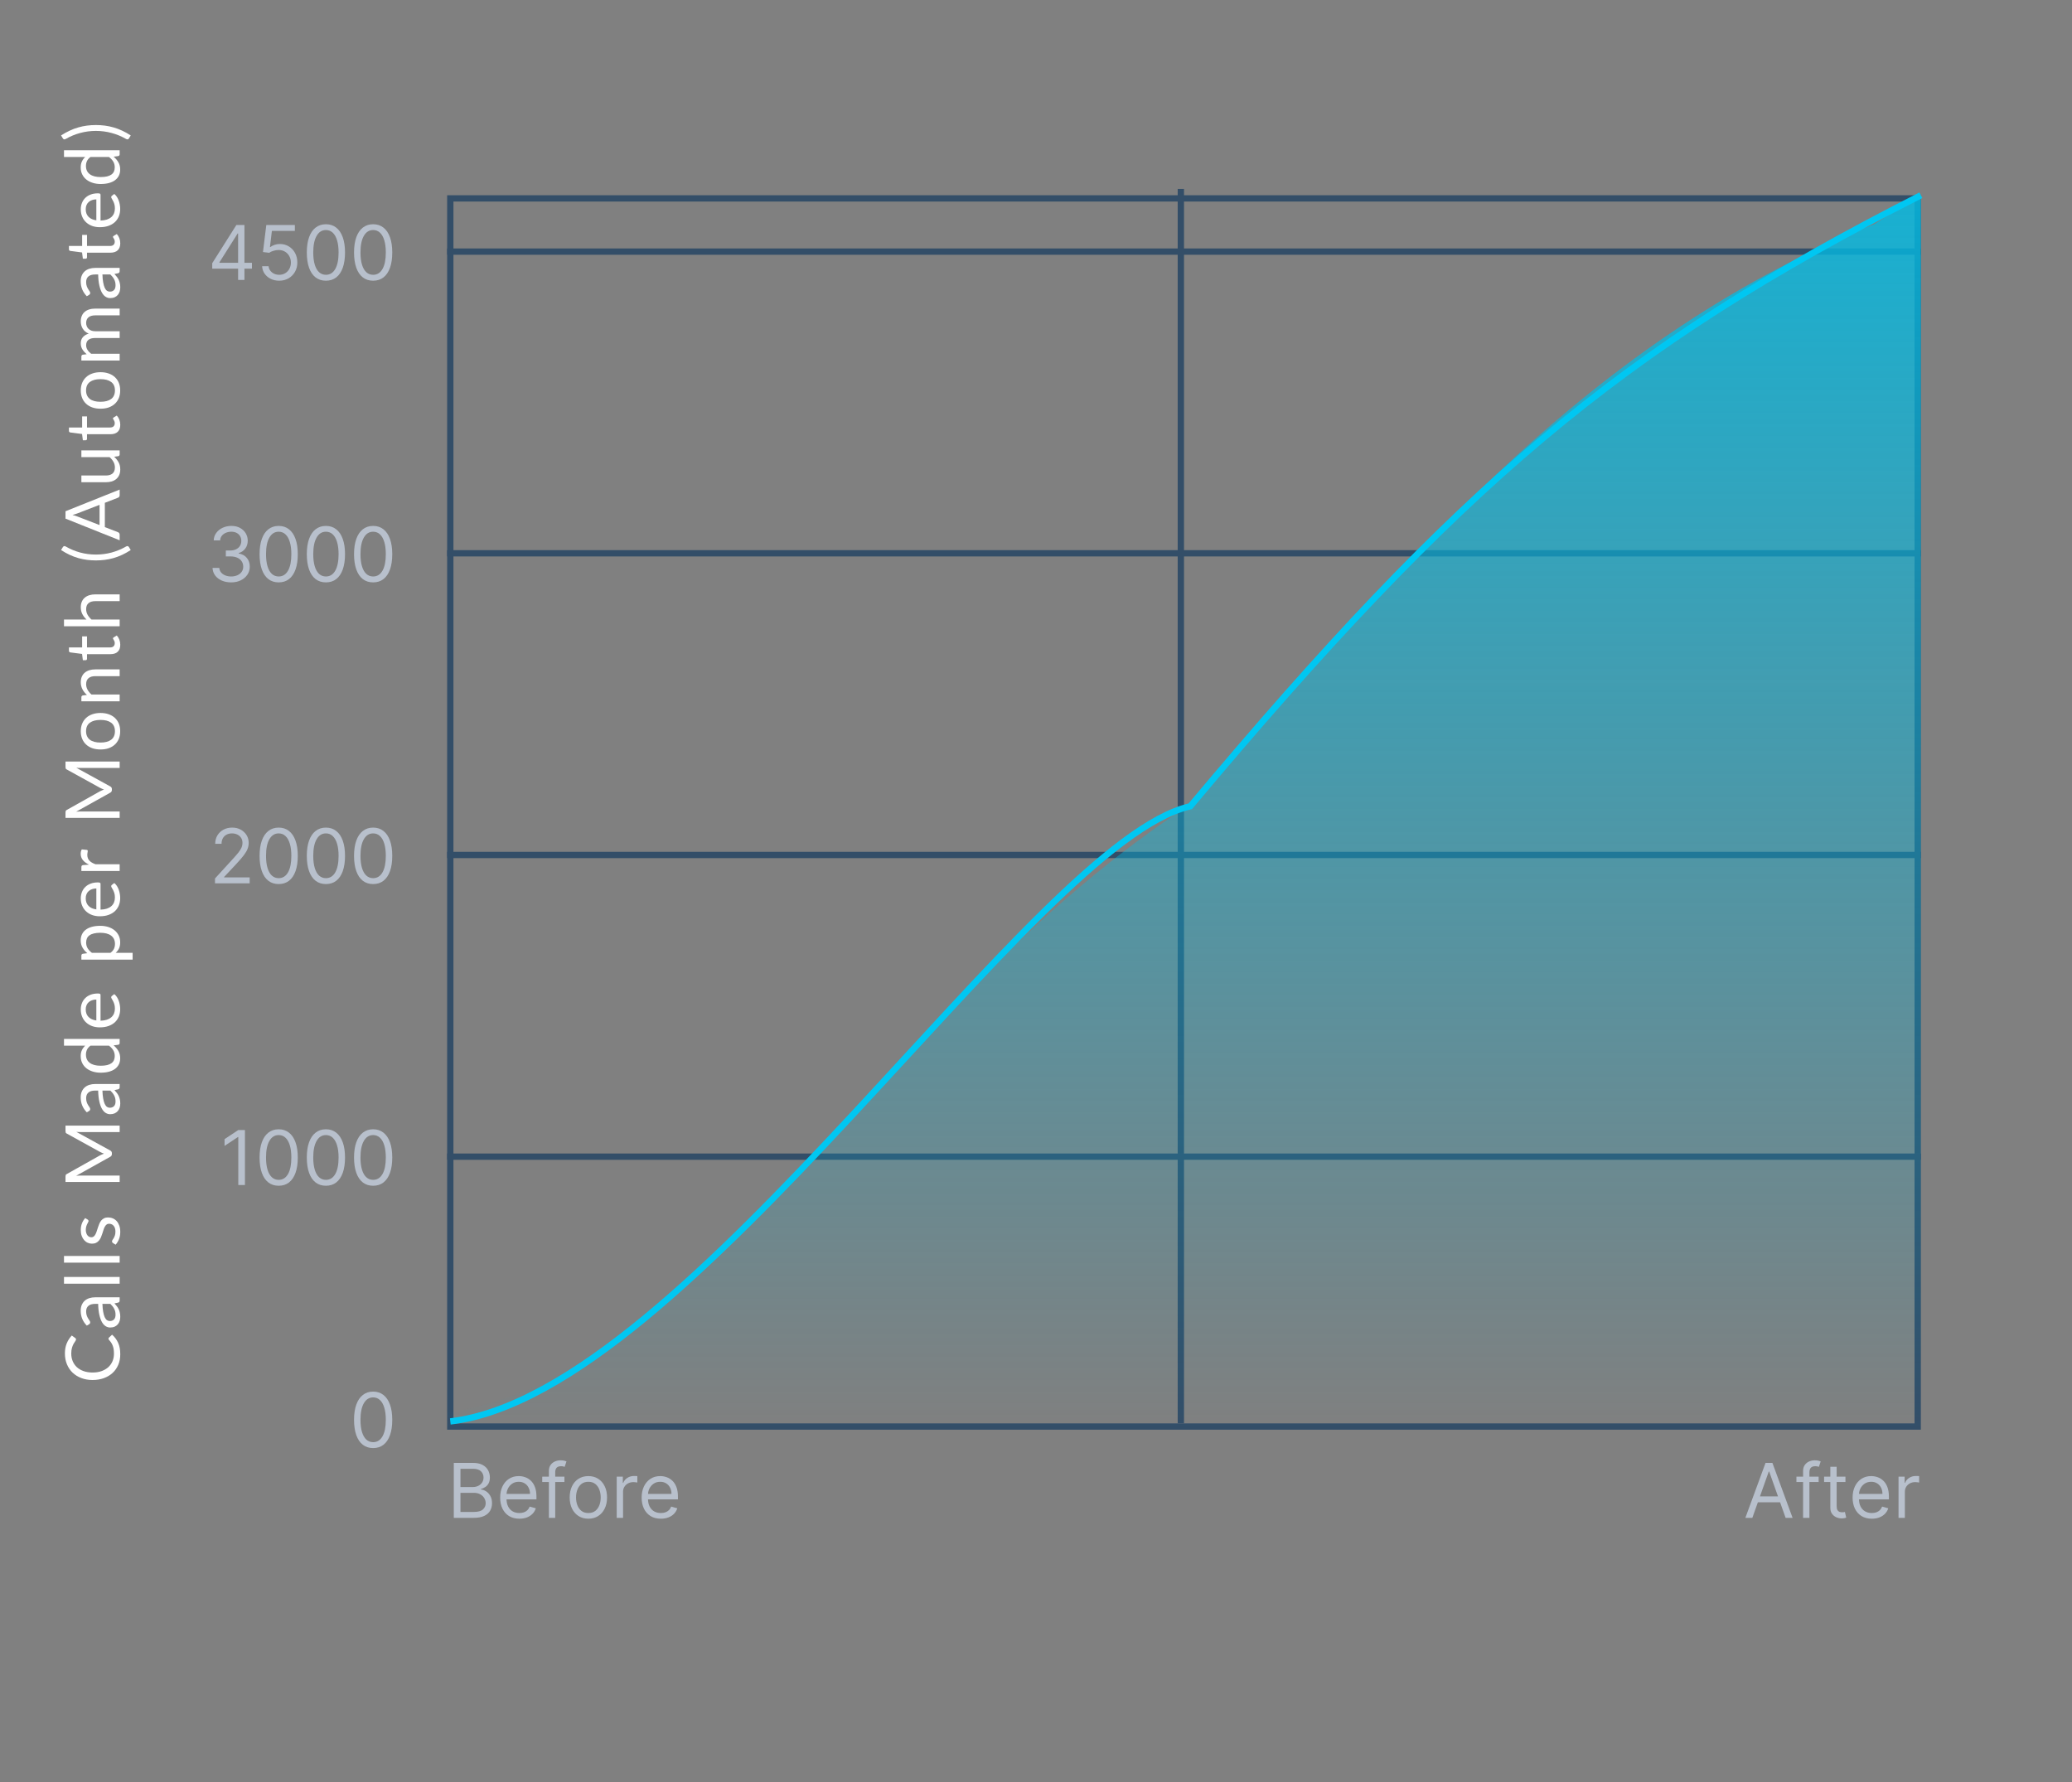 <svg width="329" height="283" viewBox="0 0 329 283" fill="none" xmlns="http://www.w3.org/2000/svg">
<rect x="0" y="0" width="329" height="283" fill="#808080" stroke="none"/>
<path d="M33.699 42.66V41.791L37.534 35.723H38.165V37.069H37.739L34.841 41.654V41.723H40.006V42.66H33.699ZM37.807 44.45V42.396V41.991V35.723H38.812V44.45H37.807ZM44.33 44.569C43.83 44.569 43.38 44.47 42.979 44.271C42.578 44.072 42.258 43.799 42.016 43.453C41.775 43.106 41.642 42.711 41.62 42.268H42.642C42.682 42.663 42.861 42.99 43.179 43.248C43.5 43.504 43.884 43.632 44.33 43.632C44.688 43.632 45.006 43.548 45.284 43.38C45.566 43.213 45.786 42.983 45.945 42.69C46.107 42.395 46.188 42.061 46.188 41.689C46.188 41.308 46.104 40.968 45.936 40.67C45.772 40.369 45.544 40.132 45.255 39.959C44.965 39.785 44.634 39.697 44.262 39.694C43.995 39.691 43.721 39.733 43.439 39.818C43.158 39.9 42.926 40.007 42.745 40.138L41.756 40.018L42.284 35.723H46.819V36.66H43.171L42.864 39.234H42.915C43.094 39.092 43.319 38.974 43.588 38.88C43.858 38.787 44.14 38.74 44.432 38.74C44.966 38.74 45.442 38.868 45.86 39.123C46.28 39.376 46.61 39.723 46.848 40.163C47.09 40.603 47.211 41.106 47.211 41.672C47.211 42.228 47.086 42.725 46.836 43.163C46.588 43.598 46.248 43.941 45.813 44.194C45.378 44.444 44.884 44.569 44.33 44.569ZM51.75 44.569C51.108 44.569 50.561 44.395 50.109 44.045C49.658 43.693 49.312 43.183 49.074 42.515C48.835 41.845 48.716 41.035 48.716 40.086C48.716 39.143 48.835 38.338 49.074 37.67C49.315 37 49.662 36.488 50.114 36.136C50.568 35.781 51.114 35.603 51.75 35.603C52.386 35.603 52.93 35.781 53.382 36.136C53.837 36.488 54.183 37 54.422 37.67C54.663 38.338 54.784 39.143 54.784 40.086C54.784 41.035 54.665 41.845 54.426 42.515C54.188 43.183 53.842 43.693 53.391 44.045C52.939 44.395 52.392 44.569 51.75 44.569ZM51.75 43.632C52.386 43.632 52.881 43.325 53.233 42.711C53.585 42.098 53.761 41.223 53.761 40.086C53.761 39.331 53.68 38.687 53.519 38.156C53.359 37.625 53.129 37.22 52.828 36.941C52.53 36.663 52.17 36.524 51.75 36.524C51.119 36.524 50.626 36.835 50.271 37.457C49.916 38.076 49.739 38.953 49.739 40.086C49.739 40.842 49.818 41.484 49.977 42.013C50.136 42.541 50.365 42.943 50.663 43.218C50.965 43.494 51.327 43.632 51.75 43.632ZM59.25 44.569C58.608 44.569 58.061 44.395 57.609 44.045C57.158 43.693 56.812 43.183 56.574 42.515C56.335 41.845 56.216 41.035 56.216 40.086C56.216 39.143 56.335 38.338 56.574 37.67C56.815 37 57.162 36.488 57.614 36.136C58.068 35.781 58.614 35.603 59.25 35.603C59.886 35.603 60.43 35.781 60.882 36.136C61.337 36.488 61.683 37 61.922 37.67C62.163 38.338 62.284 39.143 62.284 40.086C62.284 41.035 62.165 41.845 61.926 42.515C61.688 43.183 61.342 43.693 60.891 44.045C60.439 44.395 59.892 44.569 59.25 44.569ZM59.25 43.632C59.886 43.632 60.381 43.325 60.733 42.711C61.085 42.098 61.261 41.223 61.261 40.086C61.261 39.331 61.18 38.687 61.019 38.156C60.859 37.625 60.629 37.22 60.328 36.941C60.03 36.663 59.67 36.524 59.25 36.524C58.619 36.524 58.126 36.835 57.771 37.457C57.416 38.076 57.239 38.953 57.239 40.086C57.239 40.842 57.318 41.484 57.477 42.013C57.636 42.541 57.865 42.943 58.163 43.218C58.465 43.494 58.827 43.632 59.25 43.632Z" fill="#B8C0CC"/>
<path d="M71 39.95H305" stroke="#334E68"/>
<path d="M36.712 92.469C36.149 92.469 35.648 92.373 35.207 92.179C34.77 91.986 34.422 91.718 34.163 91.374C33.908 91.027 33.769 90.625 33.746 90.168H34.82C34.842 90.449 34.939 90.692 35.109 90.897C35.28 91.098 35.503 91.255 35.778 91.365C36.054 91.476 36.359 91.532 36.695 91.532C37.07 91.532 37.402 91.466 37.692 91.336C37.981 91.205 38.209 91.023 38.374 90.79C38.538 90.557 38.621 90.287 38.621 89.981C38.621 89.659 38.541 89.377 38.382 89.132C38.223 88.885 37.99 88.692 37.683 88.553C37.376 88.414 37.001 88.344 36.558 88.344H35.859V87.407H36.558C36.905 87.407 37.209 87.344 37.47 87.219C37.734 87.094 37.94 86.918 38.088 86.691C38.239 86.463 38.314 86.196 38.314 85.89C38.314 85.594 38.249 85.337 38.118 85.118C37.987 84.9 37.803 84.729 37.564 84.607C37.328 84.485 37.05 84.424 36.729 84.424C36.428 84.424 36.144 84.479 35.876 84.59C35.612 84.698 35.396 84.856 35.229 85.063C35.061 85.267 34.97 85.515 34.956 85.804H33.933C33.95 85.347 34.088 84.946 34.347 84.603C34.605 84.256 34.943 83.986 35.361 83.793C35.781 83.6 36.243 83.503 36.746 83.503C37.285 83.503 37.749 83.613 38.135 83.831C38.521 84.047 38.818 84.333 39.026 84.688C39.233 85.043 39.337 85.427 39.337 85.838C39.337 86.33 39.207 86.749 38.949 87.096C38.693 87.442 38.345 87.682 37.905 87.816V87.884C38.456 87.975 38.886 88.209 39.196 88.587C39.506 88.962 39.66 89.427 39.66 89.981C39.66 90.455 39.531 90.881 39.273 91.259C39.017 91.634 38.668 91.929 38.224 92.145C37.781 92.361 37.277 92.469 36.712 92.469ZM44.25 92.469C43.608 92.469 43.061 92.294 42.609 91.945C42.158 91.593 41.812 91.083 41.574 90.415C41.335 89.745 41.216 88.935 41.216 87.986C41.216 87.043 41.335 86.238 41.574 85.57C41.815 84.9 42.162 84.388 42.614 84.036C43.068 83.681 43.614 83.503 44.25 83.503C44.886 83.503 45.43 83.681 45.882 84.036C46.337 84.388 46.683 84.9 46.922 85.57C47.163 86.238 47.284 87.043 47.284 87.986C47.284 88.935 47.165 89.745 46.926 90.415C46.688 91.083 46.342 91.593 45.891 91.945C45.439 92.294 44.892 92.469 44.25 92.469ZM44.25 91.532C44.886 91.532 45.381 91.225 45.733 90.611C46.085 89.998 46.261 89.123 46.261 87.986C46.261 87.231 46.18 86.587 46.019 86.056C45.859 85.525 45.629 85.12 45.328 84.841C45.03 84.563 44.67 84.424 44.25 84.424C43.619 84.424 43.126 84.735 42.771 85.357C42.416 85.976 42.239 86.853 42.239 87.986C42.239 88.742 42.318 89.384 42.477 89.912C42.636 90.441 42.865 90.843 43.163 91.118C43.465 91.394 43.827 91.532 44.25 91.532ZM51.75 92.469C51.108 92.469 50.561 92.294 50.109 91.945C49.658 91.593 49.312 91.083 49.074 90.415C48.835 89.745 48.716 88.935 48.716 87.986C48.716 87.043 48.835 86.238 49.074 85.57C49.315 84.9 49.662 84.388 50.114 84.036C50.568 83.681 51.114 83.503 51.75 83.503C52.386 83.503 52.93 83.681 53.382 84.036C53.837 84.388 54.183 84.9 54.422 85.57C54.663 86.238 54.784 87.043 54.784 87.986C54.784 88.935 54.665 89.745 54.426 90.415C54.188 91.083 53.842 91.593 53.391 91.945C52.939 92.294 52.392 92.469 51.75 92.469ZM51.75 91.532C52.386 91.532 52.881 91.225 53.233 90.611C53.585 89.998 53.761 89.123 53.761 87.986C53.761 87.231 53.68 86.587 53.519 86.056C53.359 85.525 53.129 85.12 52.828 84.841C52.53 84.563 52.17 84.424 51.75 84.424C51.119 84.424 50.626 84.735 50.271 85.357C49.916 85.976 49.739 86.853 49.739 87.986C49.739 88.742 49.818 89.384 49.977 89.912C50.136 90.441 50.365 90.843 50.663 91.118C50.965 91.394 51.327 91.532 51.75 91.532ZM59.25 92.469C58.608 92.469 58.061 92.294 57.609 91.945C57.158 91.593 56.812 91.083 56.574 90.415C56.335 89.745 56.216 88.935 56.216 87.986C56.216 87.043 56.335 86.238 56.574 85.57C56.815 84.9 57.162 84.388 57.614 84.036C58.068 83.681 58.614 83.503 59.25 83.503C59.886 83.503 60.43 83.681 60.882 84.036C61.337 84.388 61.683 84.9 61.922 85.57C62.163 86.238 62.284 87.043 62.284 87.986C62.284 88.935 62.165 89.745 61.926 90.415C61.688 91.083 61.342 91.593 60.891 91.945C60.439 92.294 59.892 92.469 59.25 92.469ZM59.25 91.532C59.886 91.532 60.381 91.225 60.733 90.611C61.085 89.998 61.261 89.123 61.261 87.986C61.261 87.231 61.18 86.587 61.019 86.056C60.859 85.525 60.629 85.12 60.328 84.841C60.03 84.563 59.67 84.424 59.25 84.424C58.619 84.424 58.126 84.735 57.771 85.357C57.416 85.976 57.239 86.853 57.239 87.986C57.239 88.742 57.318 89.384 57.477 89.912C57.636 90.441 57.865 90.843 58.163 91.118C58.465 91.394 58.827 91.532 59.25 91.532Z" fill="#B8C0CC"/>
<path d="M71 87.85H305" stroke="#334E68"/>
<path d="M34.138 140.25V139.483L37.019 136.33C37.356 135.96 37.635 135.639 37.854 135.366C38.072 135.091 38.234 134.832 38.34 134.591C38.447 134.347 38.501 134.091 38.501 133.824C38.501 133.517 38.428 133.251 38.28 133.027C38.135 132.803 37.936 132.629 37.683 132.507C37.43 132.385 37.146 132.324 36.831 132.324C36.496 132.324 36.203 132.393 35.953 132.533C35.706 132.669 35.514 132.861 35.378 133.108C35.244 133.355 35.178 133.645 35.178 133.977H34.172C34.172 133.466 34.29 133.017 34.526 132.631C34.761 132.244 35.082 131.943 35.489 131.727C35.898 131.511 36.356 131.403 36.865 131.403C37.376 131.403 37.83 131.511 38.224 131.727C38.619 131.943 38.929 132.234 39.153 132.601C39.378 132.967 39.49 133.375 39.49 133.824C39.49 134.145 39.432 134.459 39.315 134.766C39.202 135.07 39.003 135.409 38.719 135.784C38.438 136.156 38.047 136.611 37.547 137.148L35.587 139.244V139.312H39.644V140.25H34.138ZM44.25 140.369C43.608 140.369 43.061 140.195 42.609 139.845C42.158 139.493 41.812 138.983 41.574 138.315C41.335 137.645 41.216 136.835 41.216 135.886C41.216 134.943 41.335 134.138 41.574 133.47C41.815 132.8 42.162 132.288 42.614 131.936C43.068 131.581 43.614 131.403 44.25 131.403C44.886 131.403 45.43 131.581 45.882 131.936C46.337 132.288 46.683 132.8 46.922 133.47C47.163 134.138 47.284 134.943 47.284 135.886C47.284 136.835 47.165 137.645 46.926 138.315C46.688 138.983 46.342 139.493 45.891 139.845C45.439 140.195 44.892 140.369 44.25 140.369ZM44.25 139.432C44.886 139.432 45.381 139.125 45.733 138.511C46.085 137.898 46.261 137.023 46.261 135.886C46.261 135.131 46.18 134.487 46.019 133.956C45.859 133.425 45.629 133.02 45.328 132.741C45.03 132.463 44.67 132.324 44.25 132.324C43.619 132.324 43.126 132.635 42.771 133.257C42.416 133.876 42.239 134.753 42.239 135.886C42.239 136.642 42.318 137.284 42.477 137.812C42.636 138.341 42.865 138.743 43.163 139.018C43.465 139.294 43.827 139.432 44.25 139.432ZM51.75 140.369C51.108 140.369 50.561 140.195 50.109 139.845C49.658 139.493 49.312 138.983 49.074 138.315C48.835 137.645 48.716 136.835 48.716 135.886C48.716 134.943 48.835 134.138 49.074 133.47C49.315 132.8 49.662 132.288 50.114 131.936C50.568 131.581 51.114 131.403 51.75 131.403C52.386 131.403 52.93 131.581 53.382 131.936C53.837 132.288 54.183 132.8 54.422 133.47C54.663 134.138 54.784 134.943 54.784 135.886C54.784 136.835 54.665 137.645 54.426 138.315C54.188 138.983 53.842 139.493 53.391 139.845C52.939 140.195 52.392 140.369 51.75 140.369ZM51.75 139.432C52.386 139.432 52.881 139.125 53.233 138.511C53.585 137.898 53.761 137.023 53.761 135.886C53.761 135.131 53.68 134.487 53.519 133.956C53.359 133.425 53.129 133.02 52.828 132.741C52.53 132.463 52.17 132.324 51.75 132.324C51.119 132.324 50.626 132.635 50.271 133.257C49.916 133.876 49.739 134.753 49.739 135.886C49.739 136.642 49.818 137.284 49.977 137.812C50.136 138.341 50.365 138.743 50.663 139.018C50.965 139.294 51.327 139.432 51.75 139.432ZM59.25 140.369C58.608 140.369 58.061 140.195 57.609 139.845C57.158 139.493 56.812 138.983 56.574 138.315C56.335 137.645 56.216 136.835 56.216 135.886C56.216 134.943 56.335 134.138 56.574 133.47C56.815 132.8 57.162 132.288 57.614 131.936C58.068 131.581 58.614 131.403 59.25 131.403C59.886 131.403 60.43 131.581 60.882 131.936C61.337 132.288 61.683 132.8 61.922 133.47C62.163 134.138 62.284 134.943 62.284 135.886C62.284 136.835 62.165 137.645 61.926 138.315C61.688 138.983 61.342 139.493 60.891 139.845C60.439 140.195 59.892 140.369 59.25 140.369ZM59.25 139.432C59.886 139.432 60.381 139.125 60.733 138.511C61.085 137.898 61.261 137.023 61.261 135.886C61.261 135.131 61.18 134.487 61.019 133.956C60.859 133.425 60.629 133.02 60.328 132.741C60.03 132.463 59.67 132.324 59.25 132.324C58.619 132.324 58.126 132.635 57.771 133.257C57.416 133.876 57.239 134.753 57.239 135.886C57.239 136.642 57.318 137.284 57.477 137.812C57.636 138.341 57.865 138.743 58.163 139.018C58.465 139.294 58.827 139.432 59.25 139.432Z" fill="#B8C0CC"/>
<path d="M71 135.75H305" stroke="#334E68"/>
<path d="M38.894 179.423V188.15H37.837V180.531H37.785L35.655 181.945V180.871L37.837 179.423H38.894ZM44.25 188.269C43.608 188.269 43.061 188.095 42.609 187.745C42.158 187.393 41.812 186.883 41.574 186.215C41.335 185.545 41.216 184.735 41.216 183.786C41.216 182.843 41.335 182.038 41.574 181.37C41.815 180.7 42.162 180.188 42.614 179.836C43.068 179.481 43.614 179.303 44.25 179.303C44.886 179.303 45.43 179.481 45.882 179.836C46.337 180.188 46.683 180.7 46.922 181.37C47.163 182.038 47.284 182.843 47.284 183.786C47.284 184.735 47.165 185.545 46.926 186.215C46.688 186.883 46.342 187.393 45.891 187.745C45.439 188.095 44.892 188.269 44.25 188.269ZM44.25 187.332C44.886 187.332 45.381 187.025 45.733 186.411C46.085 185.798 46.261 184.923 46.261 183.786C46.261 183.031 46.18 182.387 46.019 181.856C45.859 181.325 45.629 180.92 45.328 180.641C45.03 180.363 44.67 180.224 44.25 180.224C43.619 180.224 43.126 180.535 42.771 181.157C42.416 181.776 42.239 182.653 42.239 183.786C42.239 184.542 42.318 185.184 42.477 185.712C42.636 186.241 42.865 186.643 43.163 186.918C43.465 187.194 43.827 187.332 44.25 187.332ZM51.75 188.269C51.108 188.269 50.561 188.095 50.109 187.745C49.658 187.393 49.312 186.883 49.074 186.215C48.835 185.545 48.716 184.735 48.716 183.786C48.716 182.843 48.835 182.038 49.074 181.37C49.315 180.7 49.662 180.188 50.114 179.836C50.568 179.481 51.114 179.303 51.75 179.303C52.386 179.303 52.93 179.481 53.382 179.836C53.837 180.188 54.183 180.7 54.422 181.37C54.663 182.038 54.784 182.843 54.784 183.786C54.784 184.735 54.665 185.545 54.426 186.215C54.188 186.883 53.842 187.393 53.391 187.745C52.939 188.095 52.392 188.269 51.75 188.269ZM51.75 187.332C52.386 187.332 52.881 187.025 53.233 186.411C53.585 185.798 53.761 184.923 53.761 183.786C53.761 183.031 53.68 182.387 53.519 181.856C53.359 181.325 53.129 180.92 52.828 180.641C52.53 180.363 52.17 180.224 51.75 180.224C51.119 180.224 50.626 180.535 50.271 181.157C49.916 181.776 49.739 182.653 49.739 183.786C49.739 184.542 49.818 185.184 49.977 185.712C50.136 186.241 50.365 186.643 50.663 186.918C50.965 187.194 51.327 187.332 51.75 187.332ZM59.25 188.269C58.608 188.269 58.061 188.095 57.609 187.745C57.158 187.393 56.812 186.883 56.574 186.215C56.335 185.545 56.216 184.735 56.216 183.786C56.216 182.843 56.335 182.038 56.574 181.37C56.815 180.7 57.162 180.188 57.614 179.836C58.068 179.481 58.614 179.303 59.25 179.303C59.886 179.303 60.43 179.481 60.882 179.836C61.337 180.188 61.683 180.7 61.922 181.37C62.163 182.038 62.284 182.843 62.284 183.786C62.284 184.735 62.165 185.545 61.926 186.215C61.688 186.883 61.342 187.393 60.891 187.745C60.439 188.095 59.892 188.269 59.25 188.269ZM59.25 187.332C59.886 187.332 60.381 187.025 60.733 186.411C61.085 185.798 61.261 184.923 61.261 183.786C61.261 183.031 61.18 182.387 61.019 181.856C60.859 181.325 60.629 180.92 60.328 180.641C60.03 180.363 59.67 180.224 59.25 180.224C58.619 180.224 58.126 180.535 57.771 181.157C57.416 181.776 57.239 182.653 57.239 183.786C57.239 184.542 57.318 185.184 57.477 185.712C57.636 186.241 57.865 186.643 58.163 186.918C58.465 187.194 58.827 187.332 59.25 187.332Z" fill="#B8C0CC"/>
<path d="M71 183.65H305" stroke="#334E68"/>
<path d="M59.25 229.919C58.608 229.919 58.061 229.745 57.609 229.395C57.158 229.043 56.812 228.533 56.574 227.865C56.335 227.195 56.216 226.385 56.216 225.436C56.216 224.493 56.335 223.688 56.574 223.02C56.815 222.35 57.162 221.838 57.614 221.486C58.068 221.131 58.614 220.953 59.25 220.953C59.886 220.953 60.43 221.131 60.882 221.486C61.337 221.838 61.683 222.35 61.922 223.02C62.163 223.688 62.284 224.493 62.284 225.436C62.284 226.385 62.165 227.195 61.926 227.865C61.688 228.533 61.342 229.043 60.891 229.395C60.439 229.745 59.892 229.919 59.25 229.919ZM59.25 228.982C59.886 228.982 60.381 228.675 60.733 228.061C61.085 227.448 61.261 226.573 61.261 225.436C61.261 224.681 61.18 224.037 61.019 223.506C60.859 222.975 60.629 222.57 60.328 222.292C60.03 222.013 59.67 221.874 59.25 221.874C58.619 221.874 58.126 222.185 57.771 222.807C57.416 223.426 57.239 224.303 57.239 225.436C57.239 226.192 57.318 226.834 57.477 227.363C57.636 227.891 57.865 228.293 58.163 228.569C58.465 228.844 58.827 228.982 59.25 228.982Z" fill="#B8C0CC"/>
<rect x="71.5" y="31.5" width="233" height="195" stroke="#334E68"/>
<path d="M72.057 241V232.273H75.108C75.716 232.273 76.217 232.378 76.612 232.588C77.007 232.795 77.301 233.075 77.494 233.428C77.688 233.777 77.784 234.165 77.784 234.591C77.784 234.966 77.717 235.276 77.584 235.52C77.453 235.764 77.28 235.957 77.064 236.099C76.851 236.241 76.619 236.347 76.369 236.415V236.5C76.636 236.517 76.905 236.611 77.175 236.781C77.445 236.952 77.671 237.196 77.852 237.514C78.034 237.832 78.125 238.222 78.125 238.682C78.125 239.119 78.026 239.513 77.827 239.862C77.628 240.212 77.314 240.489 76.885 240.693C76.456 240.898 75.898 241 75.21 241H72.057ZM73.114 240.062H75.21C75.901 240.062 76.391 239.929 76.68 239.662C76.973 239.392 77.119 239.065 77.119 238.682C77.119 238.386 77.044 238.114 76.894 237.864C76.743 237.611 76.528 237.409 76.25 237.259C75.972 237.105 75.642 237.028 75.261 237.028H73.114V240.062ZM73.114 236.108H75.074C75.392 236.108 75.679 236.045 75.935 235.92C76.193 235.795 76.398 235.619 76.548 235.392C76.702 235.165 76.778 234.898 76.778 234.591C76.778 234.207 76.645 233.882 76.378 233.615C76.111 233.345 75.688 233.21 75.108 233.21H73.114V236.108ZM82.469 241.136C81.839 241.136 81.295 240.997 80.837 240.719C80.383 240.438 80.032 240.045 79.785 239.543C79.54 239.037 79.418 238.449 79.418 237.778C79.418 237.108 79.54 236.517 79.785 236.006C80.032 235.491 80.376 235.091 80.816 234.804C81.259 234.514 81.776 234.369 82.367 234.369C82.708 234.369 83.045 234.426 83.377 234.54C83.71 234.653 84.012 234.838 84.285 235.094C84.558 235.347 84.775 235.682 84.937 236.099C85.099 236.517 85.18 237.031 85.18 237.642V238.068H80.134V237.199H84.157C84.157 236.83 84.083 236.5 83.935 236.21C83.79 235.92 83.583 235.692 83.313 235.524C83.046 235.357 82.731 235.273 82.367 235.273C81.967 235.273 81.62 235.372 81.327 235.571C81.038 235.767 80.815 236.023 80.658 236.338C80.502 236.653 80.424 236.991 80.424 237.352V237.932C80.424 238.426 80.509 238.845 80.68 239.189C80.853 239.53 81.093 239.79 81.4 239.969C81.707 240.145 82.063 240.233 82.469 240.233C82.734 240.233 82.972 240.196 83.185 240.122C83.401 240.045 83.587 239.932 83.744 239.781C83.9 239.628 84.021 239.437 84.106 239.21L85.077 239.483C84.975 239.812 84.803 240.102 84.562 240.352C84.32 240.599 84.022 240.793 83.667 240.932C83.312 241.068 82.913 241.136 82.469 241.136ZM89.624 234.455V235.307H86.096V234.455H89.624ZM87.153 241V233.551C87.153 233.176 87.241 232.864 87.417 232.614C87.593 232.364 87.822 232.176 88.103 232.051C88.384 231.926 88.681 231.864 88.994 231.864C89.241 231.864 89.442 231.884 89.599 231.923C89.755 231.963 89.871 232 89.948 232.034L89.658 232.903C89.607 232.886 89.536 232.865 89.445 232.839C89.357 232.814 89.241 232.801 89.096 232.801C88.763 232.801 88.523 232.885 88.376 233.053C88.231 233.22 88.158 233.466 88.158 233.79V241H87.153ZM93.423 241.136C92.832 241.136 92.314 240.996 91.868 240.714C91.425 240.433 91.078 240.04 90.828 239.534C90.581 239.028 90.457 238.437 90.457 237.761C90.457 237.08 90.581 236.484 90.828 235.976C91.078 235.467 91.425 235.072 91.868 234.791C92.314 234.51 92.832 234.369 93.423 234.369C94.014 234.369 94.531 234.51 94.974 234.791C95.421 235.072 95.767 235.467 96.014 235.976C96.264 236.484 96.389 237.08 96.389 237.761C96.389 238.437 96.264 239.028 96.014 239.534C95.767 240.04 95.421 240.433 94.974 240.714C94.531 240.996 94.014 241.136 93.423 241.136ZM93.423 240.233C93.872 240.233 94.242 240.118 94.531 239.888C94.821 239.658 95.035 239.355 95.175 238.98C95.314 238.605 95.383 238.199 95.383 237.761C95.383 237.324 95.314 236.916 95.175 236.538C95.035 236.161 94.821 235.855 94.531 235.622C94.242 235.389 93.872 235.273 93.423 235.273C92.974 235.273 92.605 235.389 92.315 235.622C92.026 235.855 91.811 236.161 91.672 236.538C91.533 236.916 91.463 237.324 91.463 237.761C91.463 238.199 91.533 238.605 91.672 238.98C91.811 239.355 92.026 239.658 92.315 239.888C92.605 240.118 92.974 240.233 93.423 240.233ZM97.924 241V234.455H98.896V235.443H98.964C99.084 235.119 99.299 234.857 99.612 234.655C99.924 234.453 100.277 234.352 100.669 234.352C100.743 234.352 100.835 234.354 100.946 234.357C101.056 234.359 101.14 234.364 101.197 234.369V235.392C101.163 235.384 101.085 235.371 100.963 235.354C100.843 235.334 100.717 235.324 100.583 235.324C100.265 235.324 99.981 235.391 99.731 235.524C99.484 235.655 99.288 235.837 99.143 236.07C99.001 236.3 98.93 236.562 98.93 236.858V241H97.924ZM104.934 241.136C104.304 241.136 103.76 240.997 103.302 240.719C102.848 240.438 102.497 240.045 102.25 239.543C102.005 239.037 101.883 238.449 101.883 237.778C101.883 237.108 102.005 236.517 102.25 236.006C102.497 235.491 102.841 235.091 103.281 234.804C103.724 234.514 104.241 234.369 104.832 234.369C105.173 234.369 105.51 234.426 105.842 234.54C106.174 234.653 106.477 234.838 106.75 235.094C107.022 235.347 107.24 235.682 107.402 236.099C107.564 236.517 107.645 237.031 107.645 237.642V238.068H102.599V237.199H106.622C106.622 236.83 106.548 236.5 106.4 236.21C106.255 235.92 106.048 235.692 105.778 235.524C105.511 235.357 105.196 235.273 104.832 235.273C104.431 235.273 104.085 235.372 103.792 235.571C103.502 235.767 103.279 236.023 103.123 236.338C102.967 236.653 102.889 236.991 102.889 237.352V237.932C102.889 238.426 102.974 238.845 103.145 239.189C103.318 239.53 103.558 239.79 103.865 239.969C104.172 240.145 104.528 240.233 104.934 240.233C105.199 240.233 105.437 240.196 105.65 240.122C105.866 240.045 106.052 239.932 106.208 239.781C106.365 239.628 106.485 239.437 106.571 239.21L107.542 239.483C107.44 239.812 107.268 240.102 107.027 240.352C106.785 240.599 106.487 240.793 106.132 240.932C105.777 241.068 105.377 241.136 104.934 241.136Z" fill="#B8C0CC"/>
<line x1="187.5" y1="226" x2="187.5" y2="30" stroke="#334E68"/>
<path d="M278.243 241H277.135L280.339 232.273H281.43L284.635 241H283.527L280.919 233.653H280.851L278.243 241ZM278.652 237.591H283.118V238.528H278.652V237.591ZM288.773 234.455V235.307H285.244V234.455H288.773ZM286.301 241V233.551C286.301 233.176 286.389 232.864 286.565 232.614C286.741 232.364 286.97 232.176 287.251 232.051C287.533 231.926 287.83 231.864 288.142 231.864C288.389 231.864 288.591 231.884 288.747 231.923C288.903 231.963 289.02 232 289.097 232.034L288.807 232.903C288.756 232.886 288.685 232.865 288.594 232.839C288.506 232.814 288.389 232.801 288.244 232.801C287.912 232.801 287.672 232.885 287.524 233.053C287.379 233.22 287.307 233.466 287.307 233.79V241H286.301ZM293.029 234.455V235.307H289.637V234.455H293.029ZM290.625 232.886H291.631V239.125C291.631 239.409 291.672 239.622 291.755 239.764C291.84 239.903 291.948 239.997 292.078 240.045C292.212 240.091 292.353 240.114 292.5 240.114C292.611 240.114 292.702 240.108 292.773 240.097C292.844 240.082 292.901 240.071 292.944 240.062L293.148 240.966C293.08 240.991 292.985 241.017 292.863 241.043C292.74 241.071 292.586 241.085 292.398 241.085C292.114 241.085 291.836 241.024 291.563 240.902C291.293 240.78 291.069 240.594 290.89 240.344C290.713 240.094 290.625 239.778 290.625 239.398V232.886ZM297.216 241.136C296.585 241.136 296.041 240.997 295.583 240.719C295.129 240.438 294.778 240.045 294.531 239.543C294.287 239.037 294.164 238.449 294.164 237.778C294.164 237.108 294.287 236.517 294.531 236.006C294.778 235.491 295.122 235.091 295.562 234.804C296.005 234.514 296.522 234.369 297.113 234.369C297.454 234.369 297.791 234.426 298.123 234.54C298.456 234.653 298.758 234.838 299.031 235.094C299.304 235.347 299.521 235.682 299.683 236.099C299.845 236.517 299.926 237.031 299.926 237.642V238.068H294.88V237.199H298.903C298.903 236.83 298.829 236.5 298.681 236.21C298.537 235.92 298.329 235.692 298.059 235.524C297.792 235.357 297.477 235.273 297.113 235.273C296.713 235.273 296.366 235.372 296.074 235.571C295.784 235.767 295.561 236.023 295.404 236.338C295.248 236.653 295.17 236.991 295.17 237.352V237.932C295.17 238.426 295.255 238.845 295.426 239.189C295.599 239.53 295.839 239.79 296.146 239.969C296.453 240.145 296.809 240.233 297.216 240.233C297.48 240.233 297.718 240.196 297.931 240.122C298.147 240.045 298.333 239.932 298.49 239.781C298.646 239.628 298.767 239.437 298.852 239.21L299.824 239.483C299.721 239.812 299.549 240.102 299.308 240.352C299.066 240.599 298.768 240.793 298.413 240.932C298.058 241.068 297.659 241.136 297.216 241.136ZM301.456 241V234.455H302.427V235.443H302.495C302.615 235.119 302.831 234.857 303.143 234.655C303.456 234.453 303.808 234.352 304.2 234.352C304.274 234.352 304.366 234.354 304.477 234.357C304.588 234.359 304.672 234.364 304.728 234.369V235.392C304.694 235.384 304.616 235.371 304.494 235.354C304.375 235.334 304.248 235.324 304.115 235.324C303.797 235.324 303.512 235.391 303.262 235.524C303.015 235.655 302.819 235.837 302.674 236.07C302.532 236.3 302.461 236.562 302.461 236.858V241H301.456Z" fill="#B8C0CC"/>
<path d="M189.5 127.361C138 160.793 116.175 216.475 71 224.378V227H305V31L297.595 35.589C250.093 54.664 221 91.963 189.5 127.361Z" fill="url(#paint0_linear_872_24464)"/>
<path d="M71.5 225.689C109.345 221.242 164.141 133.655 189 128.017C231.499 77.31 257.072 55.337 305 31" stroke="#00C7F2"/>
<path d="M17.224 212.548C17.224 212.484 17.25 212.428 17.302 212.38L17.8 211.918C18.208 212.27 18.526 212.698 18.754 213.202C18.982 213.702 19.096 214.308 19.096 215.02C19.096 215.636 18.99 216.196 18.778 216.7C18.562 217.204 18.262 217.634 17.878 217.99C17.49 218.346 17.026 218.622 16.486 218.818C15.946 219.014 15.352 219.112 14.704 219.112C14.056 219.112 13.462 219.01 12.922 218.806C12.382 218.602 11.918 218.316 11.53 217.948C11.142 217.576 10.842 217.132 10.63 216.616C10.414 216.1 10.306 215.53 10.306 214.906C10.306 214.294 10.404 213.754 10.6 213.286C10.796 212.818 11.062 212.406 11.398 212.05L11.932 212.434C11.972 212.458 12.006 212.49 12.034 212.53C12.058 212.566 12.07 212.616 12.07 212.68C12.07 212.752 12.032 212.84 11.956 212.944C11.876 213.048 11.788 213.184 11.692 213.352C11.596 213.52 11.51 213.73 11.434 213.982C11.354 214.234 11.314 214.544 11.314 214.912C11.314 215.356 11.392 215.762 11.548 216.13C11.7 216.498 11.922 216.816 12.214 217.084C12.506 217.348 12.862 217.554 13.282 217.702C13.702 217.85 14.176 217.924 14.704 217.924C15.24 217.924 15.718 217.848 16.138 217.696C16.558 217.54 16.914 217.33 17.206 217.066C17.494 216.798 17.714 216.484 17.866 216.124C18.018 215.76 18.094 215.368 18.094 214.948C18.094 214.692 18.08 214.462 18.052 214.258C18.02 214.05 17.972 213.86 17.908 213.688C17.844 213.512 17.764 213.35 17.668 213.202C17.568 213.05 17.45 212.9 17.314 212.752C17.254 212.684 17.224 212.616 17.224 212.548ZM16.264 207.026C16.28 207.518 16.32 207.938 16.384 208.286C16.444 208.63 16.524 208.912 16.624 209.132C16.724 209.348 16.842 209.506 16.978 209.606C17.114 209.702 17.266 209.75 17.434 209.75C17.594 209.75 17.732 209.724 17.848 209.672C17.964 209.62 18.06 209.55 18.136 209.462C18.208 209.37 18.262 209.264 18.298 209.144C18.33 209.02 18.346 208.888 18.346 208.748C18.346 208.56 18.328 208.388 18.292 208.232C18.252 208.076 18.196 207.93 18.124 207.794C18.052 207.654 17.966 207.522 17.866 207.398C17.766 207.27 17.652 207.146 17.524 207.026L16.264 207.026ZM13.78 210.476C13.456 210.14 13.214 209.778 13.054 209.39C12.894 209.002 12.814 208.572 12.814 208.1C12.814 207.76 12.87 207.458 12.982 207.194C13.094 206.93 13.25 206.708 13.45 206.528C13.65 206.348 13.892 206.212 14.176 206.12C14.46 206.028 14.772 205.982 15.112 205.982L19 205.982L19 206.456C19 206.56 18.984 206.64 18.952 206.696C18.916 206.752 18.848 206.796 18.748 206.828L18.172 206.948C18.32 207.108 18.452 207.264 18.568 207.416C18.68 207.568 18.776 207.728 18.856 207.896C18.932 208.064 18.99 208.244 19.03 208.436C19.074 208.624 19.096 208.834 19.096 209.066C19.096 209.302 19.064 209.524 19 209.732C18.932 209.94 18.832 210.122 18.7 210.278C18.568 210.43 18.402 210.552 18.202 210.644C17.998 210.732 17.758 210.776 17.482 210.776C17.242 210.776 17.012 210.71 16.792 210.578C16.568 210.446 16.37 210.232 16.198 209.936C16.026 209.64 15.886 209.254 15.778 208.778C15.666 208.302 15.602 207.718 15.586 207.026L15.112 207.026C14.64 207.026 14.284 207.128 14.044 207.332C13.8 207.536 13.678 207.834 13.678 208.226C13.678 208.49 13.712 208.712 13.78 208.892C13.844 209.068 13.918 209.222 14.002 209.354C14.082 209.482 14.156 209.594 14.224 209.69C14.288 209.782 14.32 209.874 14.32 209.966C14.32 210.038 14.302 210.1 14.266 210.152C14.226 210.204 14.178 210.248 14.122 210.284L13.78 210.476ZM10.162 202.751L19 202.751L19 203.819L10.162 203.819L10.162 202.751ZM10.162 199.415L19 199.415L19 200.483L10.162 200.483L10.162 199.415ZM13.924 193.643C14.012 193.691 14.056 193.765 14.056 193.865C14.056 193.925 14.034 193.993 13.99 194.069C13.946 194.145 13.898 194.239 13.846 194.351C13.79 194.459 13.74 194.589 13.696 194.741C13.648 194.893 13.624 195.073 13.624 195.281C13.624 195.461 13.648 195.623 13.696 195.767C13.74 195.911 13.802 196.035 13.882 196.139C13.962 196.239 14.056 196.317 14.164 196.373C14.268 196.425 14.382 196.451 14.506 196.451C14.662 196.451 14.792 196.407 14.896 196.319C15 196.227 15.09 196.107 15.166 195.959C15.242 195.811 15.31 195.643 15.37 195.455C15.426 195.267 15.488 195.075 15.556 194.879C15.62 194.679 15.692 194.485 15.772 194.297C15.852 194.109 15.952 193.941 16.072 193.793C16.192 193.645 16.34 193.527 16.516 193.439C16.688 193.347 16.896 193.301 17.14 193.301C17.42 193.301 17.68 193.351 17.92 193.451C18.156 193.551 18.362 193.699 18.538 193.895C18.71 194.091 18.846 194.331 18.946 194.615C19.046 194.899 19.096 195.227 19.096 195.599C19.096 196.023 19.028 196.407 18.892 196.751C18.752 197.095 18.574 197.387 18.358 197.627L17.95 197.375C17.898 197.343 17.858 197.305 17.83 197.261C17.802 197.217 17.788 197.161 17.788 197.093C17.788 197.021 17.816 196.945 17.872 196.865C17.928 196.785 17.99 196.689 18.058 196.577C18.126 196.461 18.188 196.321 18.244 196.157C18.3 195.993 18.328 195.789 18.328 195.545C18.328 195.337 18.302 195.155 18.25 194.999C18.194 194.843 18.12 194.713 18.028 194.609C17.936 194.505 17.83 194.429 17.71 194.381C17.59 194.329 17.462 194.303 17.326 194.303C17.158 194.303 17.02 194.349 16.912 194.441C16.8 194.529 16.706 194.647 16.63 194.795C16.55 194.943 16.482 195.113 16.426 195.305C16.366 195.493 16.304 195.687 16.24 195.887C16.176 196.083 16.104 196.277 16.024 196.469C15.94 196.657 15.836 196.825 15.712 196.973C15.588 197.121 15.436 197.241 15.256 197.333C15.072 197.421 14.85 197.465 14.59 197.465C14.358 197.465 14.136 197.417 13.924 197.321C13.708 197.225 13.52 197.085 13.36 196.901C13.196 196.717 13.066 196.491 12.97 196.223C12.874 195.955 12.826 195.649 12.826 195.305C12.826 194.905 12.89 194.547 13.018 194.231C13.142 193.911 13.314 193.635 13.534 193.403L13.924 193.643ZM10.402 178.724L19 178.724L19 179.744L12.682 179.744C12.598 179.744 12.508 179.742 12.412 179.738C12.316 179.73 12.218 179.722 12.118 179.714L17.494 182.666C17.674 182.758 17.764 182.898 17.764 183.086L17.764 183.254C17.764 183.442 17.674 183.582 17.494 183.674L12.094 186.686C12.306 186.662 12.502 186.65 12.682 186.65L19 186.65L19 187.67L10.402 187.67L10.402 186.812C10.402 186.708 10.412 186.628 10.432 186.572C10.452 186.516 10.508 186.462 10.6 186.41L15.892 183.44C15.988 183.392 16.088 183.346 16.192 183.302C16.296 183.254 16.402 183.21 16.51 183.17C16.402 183.13 16.296 183.088 16.192 183.044C16.084 183 15.982 182.952 15.886 182.9L10.6 179.984C10.508 179.936 10.452 179.884 10.432 179.828C10.412 179.768 10.402 179.686 10.402 179.582L10.402 178.724ZM16.264 173.159C16.28 173.651 16.32 174.071 16.384 174.419C16.444 174.763 16.524 175.045 16.624 175.265C16.724 175.481 16.842 175.639 16.978 175.739C17.114 175.835 17.266 175.883 17.434 175.883C17.594 175.883 17.732 175.857 17.848 175.805C17.964 175.753 18.06 175.683 18.136 175.595C18.208 175.503 18.262 175.397 18.298 175.277C18.33 175.153 18.346 175.021 18.346 174.881C18.346 174.693 18.328 174.521 18.292 174.365C18.252 174.209 18.196 174.063 18.124 173.927C18.052 173.787 17.966 173.655 17.866 173.531C17.766 173.403 17.652 173.279 17.524 173.159L16.264 173.159ZM13.78 176.609C13.456 176.273 13.214 175.911 13.054 175.523C12.894 175.135 12.814 174.705 12.814 174.233C12.814 173.893 12.87 173.591 12.982 173.327C13.094 173.063 13.25 172.841 13.45 172.661C13.65 172.481 13.892 172.345 14.176 172.253C14.46 172.161 14.772 172.115 15.112 172.115L19 172.115L19 172.589C19 172.693 18.984 172.773 18.952 172.829C18.916 172.885 18.848 172.929 18.748 172.961L18.172 173.081C18.32 173.241 18.452 173.397 18.568 173.549C18.68 173.701 18.776 173.861 18.856 174.029C18.932 174.197 18.99 174.377 19.03 174.569C19.074 174.757 19.096 174.967 19.096 175.199C19.096 175.435 19.064 175.657 19 175.865C18.932 176.073 18.832 176.255 18.7 176.411C18.568 176.563 18.402 176.685 18.202 176.777C17.998 176.865 17.758 176.909 17.482 176.909C17.242 176.909 17.012 176.843 16.792 176.711C16.568 176.579 16.37 176.365 16.198 176.069C16.026 175.773 15.886 175.387 15.778 174.911C15.666 174.435 15.602 173.851 15.586 173.159L15.112 173.159C14.64 173.159 14.284 173.261 14.044 173.465C13.8 173.669 13.678 173.967 13.678 174.359C13.678 174.623 13.712 174.845 13.78 175.025C13.844 175.201 13.918 175.355 14.002 175.487C14.082 175.615 14.156 175.727 14.224 175.823C14.288 175.915 14.32 176.007 14.32 176.099C14.32 176.171 14.302 176.233 14.266 176.285C14.226 176.337 14.178 176.381 14.122 176.417L13.78 176.609ZM14.368 166.028C14.1 166.228 13.914 166.444 13.81 166.676C13.702 166.908 13.648 167.168 13.648 167.456C13.648 168.02 13.85 168.454 14.254 168.758C14.658 169.062 15.234 169.214 15.982 169.214C16.378 169.214 16.718 169.18 17.002 169.112C17.282 169.044 17.514 168.944 17.698 168.812C17.878 168.68 18.01 168.518 18.094 168.326C18.178 168.134 18.22 167.916 18.22 167.672C18.22 167.32 18.14 167.014 17.98 166.754C17.82 166.49 17.594 166.248 17.302 166.028L14.368 166.028ZM10.162 164.96L19 164.96L19 165.596C19 165.748 18.926 165.844 18.778 165.884L18.04 165.98C18.352 166.24 18.604 166.536 18.796 166.868C18.988 167.2 19.084 167.584 19.084 168.02C19.084 168.368 19.018 168.684 18.886 168.968C18.75 169.252 18.552 169.494 18.292 169.694C18.032 169.894 17.708 170.048 17.32 170.156C16.932 170.264 16.486 170.318 15.982 170.318C15.534 170.318 15.118 170.258 14.734 170.138C14.346 170.018 14.01 169.846 13.726 169.622C13.442 169.398 13.22 169.124 13.06 168.8C12.896 168.472 12.814 168.104 12.814 167.696C12.814 167.324 12.878 167.006 13.006 166.742C13.13 166.474 13.304 166.236 13.528 166.028L10.162 166.028L10.162 164.96ZM15.298 158.705C15.05 158.705 14.824 158.741 14.62 158.813C14.412 158.881 14.234 158.983 14.086 159.119C13.934 159.251 13.818 159.413 13.738 159.605C13.654 159.797 13.612 160.015 13.612 160.259C13.612 160.771 13.762 161.177 14.062 161.477C14.358 161.773 14.77 161.957 15.298 162.029L15.298 158.705ZM18.148 157.841C18.308 157.973 18.448 158.131 18.568 158.315C18.684 158.499 18.78 158.697 18.856 158.909C18.932 159.117 18.988 159.333 19.024 159.557C19.064 159.781 19.084 160.003 19.084 160.223C19.084 160.643 19.014 161.031 18.874 161.387C18.73 161.739 18.522 162.045 18.25 162.305C17.974 162.561 17.634 162.761 17.23 162.905C16.826 163.049 16.362 163.121 15.838 163.121C15.414 163.121 15.018 163.057 14.65 162.929C14.282 162.797 13.964 162.609 13.696 162.365C13.424 162.121 13.212 161.823 13.06 161.471C12.904 161.119 12.826 160.723 12.826 160.283C12.826 159.919 12.888 159.583 13.012 159.275C13.132 158.963 13.308 158.695 13.54 158.471C13.768 158.243 14.052 158.065 14.392 157.937C14.728 157.809 15.112 157.745 15.544 157.745C15.712 157.745 15.824 157.763 15.88 157.799C15.936 157.835 15.964 157.903 15.964 158.003L15.964 162.065C16.348 162.053 16.682 162.001 16.966 161.909C17.25 161.813 17.488 161.681 17.68 161.513C17.868 161.345 18.01 161.145 18.106 160.913C18.198 160.681 18.244 160.421 18.244 160.133C18.244 159.865 18.214 159.635 18.154 159.443C18.09 159.247 18.022 159.079 17.95 158.939C17.878 158.799 17.812 158.683 17.752 158.591C17.688 158.495 17.656 158.413 17.656 158.345C17.656 158.257 17.69 158.189 17.758 158.141L18.148 157.841ZM17.536 151.289C17.8 151.093 17.986 150.879 18.094 150.647C18.202 150.415 18.256 150.155 18.256 149.867C18.256 149.299 18.054 148.863 17.65 148.559C17.246 148.255 16.67 148.103 15.922 148.103C15.526 148.103 15.186 148.139 14.902 148.211C14.618 148.279 14.386 148.379 14.206 148.511C14.022 148.643 13.888 148.805 13.804 148.997C13.72 149.189 13.678 149.407 13.678 149.651C13.678 149.999 13.758 150.305 13.918 150.569C14.078 150.829 14.304 151.069 14.596 151.289L17.536 151.289ZM13.864 151.343C13.548 151.087 13.294 150.791 13.102 150.455C12.91 150.119 12.814 149.735 12.814 149.303C12.814 148.951 12.882 148.633 13.018 148.349C13.15 148.065 13.348 147.823 13.612 147.623C13.872 147.423 14.196 147.269 14.584 147.161C14.972 147.053 15.418 146.999 15.922 146.999C16.37 146.999 16.788 147.059 17.176 147.179C17.56 147.299 17.894 147.473 18.178 147.701C18.458 147.925 18.68 148.201 18.844 148.529C19.004 148.853 19.084 149.219 19.084 149.627C19.084 149.999 19.022 150.319 18.898 150.587C18.77 150.851 18.594 151.085 18.37 151.289L21.058 151.289L21.058 152.363L12.922 152.363L12.922 151.721C12.922 151.569 12.996 151.475 13.144 151.439L13.864 151.343ZM15.298 141.068C15.05 141.068 14.824 141.104 14.62 141.176C14.412 141.244 14.234 141.346 14.086 141.482C13.934 141.614 13.818 141.776 13.738 141.968C13.654 142.16 13.612 142.378 13.612 142.622C13.612 143.134 13.762 143.54 14.062 143.84C14.358 144.136 14.77 144.32 15.298 144.392L15.298 141.068ZM18.148 140.204C18.308 140.336 18.448 140.494 18.568 140.678C18.684 140.862 18.78 141.06 18.856 141.272C18.932 141.48 18.988 141.696 19.024 141.92C19.064 142.144 19.084 142.366 19.084 142.586C19.084 143.006 19.014 143.394 18.874 143.75C18.73 144.102 18.522 144.408 18.25 144.668C17.974 144.924 17.634 145.124 17.23 145.268C16.826 145.412 16.362 145.484 15.838 145.484C15.414 145.484 15.018 145.42 14.65 145.292C14.282 145.16 13.964 144.972 13.696 144.728C13.424 144.484 13.212 144.186 13.06 143.834C12.904 143.482 12.826 143.086 12.826 142.646C12.826 142.282 12.888 141.946 13.012 141.638C13.132 141.326 13.308 141.058 13.54 140.834C13.768 140.606 14.052 140.428 14.392 140.3C14.728 140.172 15.112 140.108 15.544 140.108C15.712 140.108 15.824 140.126 15.88 140.162C15.936 140.198 15.964 140.266 15.964 140.366L15.964 144.428C16.348 144.416 16.682 144.364 16.966 144.272C17.25 144.176 17.488 144.044 17.68 143.876C17.868 143.708 18.01 143.508 18.106 143.276C18.198 143.044 18.244 142.784 18.244 142.496C18.244 142.228 18.214 141.998 18.154 141.806C18.09 141.61 18.022 141.442 17.95 141.302C17.878 141.162 17.812 141.046 17.752 140.954C17.688 140.858 17.656 140.776 17.656 140.708C17.656 140.62 17.69 140.552 17.758 140.504L18.148 140.204ZM14.14 137.283C13.724 137.091 13.4 136.855 13.168 136.575C12.932 136.295 12.814 135.953 12.814 135.549C12.814 135.421 12.828 135.299 12.856 135.183C12.884 135.063 12.928 134.957 12.988 134.865L13.786 134.943C13.886 134.967 13.936 135.027 13.936 135.123C13.936 135.179 13.924 135.261 13.9 135.369C13.876 135.477 13.864 135.599 13.864 135.735C13.864 135.927 13.892 136.099 13.948 136.251C14.004 136.399 14.088 136.533 14.2 136.653C14.308 136.769 14.444 136.875 14.608 136.971C14.768 137.063 14.952 137.147 15.16 137.223L19 137.223L19 138.297L12.922 138.297L12.922 137.685C12.922 137.569 12.944 137.489 12.988 137.445C13.032 137.401 13.108 137.371 13.216 137.355L14.14 137.283ZM10.402 120.915L19 120.915L19 121.935L12.682 121.935C12.598 121.935 12.508 121.933 12.412 121.929C12.316 121.921 12.218 121.913 12.118 121.905L17.494 124.857C17.674 124.949 17.764 125.089 17.764 125.277L17.764 125.445C17.764 125.633 17.674 125.773 17.494 125.865L12.094 128.877C12.306 128.853 12.502 128.841 12.682 128.841L19 128.841L19 129.861L10.402 129.861L10.402 129.003C10.402 128.899 10.412 128.819 10.432 128.763C10.452 128.707 10.508 128.653 10.6 128.601L15.892 125.631C15.988 125.583 16.088 125.537 16.192 125.493C16.296 125.445 16.402 125.401 16.51 125.361C16.402 125.321 16.296 125.279 16.192 125.235C16.084 125.191 15.982 125.143 15.886 125.091L10.6 122.175C10.508 122.127 10.452 122.075 10.432 122.019C10.412 121.959 10.402 121.877 10.402 121.773L10.402 120.915ZM12.826 116.094C12.826 115.65 12.9 115.25 13.048 114.894C13.196 114.538 13.406 114.234 13.678 113.982C13.95 113.73 14.28 113.538 14.668 113.406C15.052 113.27 15.482 113.202 15.958 113.202C16.438 113.202 16.87 113.27 17.254 113.406C17.638 113.538 17.966 113.73 18.238 113.982C18.51 114.234 18.72 114.538 18.868 114.894C19.012 115.25 19.084 115.65 19.084 116.094C19.084 116.542 19.012 116.946 18.868 117.306C18.72 117.662 18.51 117.966 18.238 118.218C17.966 118.47 17.638 118.664 17.254 118.8C16.87 118.932 16.438 118.998 15.958 118.998C15.482 118.998 15.052 118.932 14.668 118.8C14.28 118.664 13.95 118.47 13.678 118.218C13.406 117.966 13.196 117.662 13.048 117.306C12.9 116.946 12.826 116.542 12.826 116.094ZM18.25 116.094C18.25 115.494 18.05 115.046 17.65 114.75C17.246 114.454 16.684 114.306 15.964 114.306C15.24 114.306 14.676 114.454 14.272 114.75C13.868 115.046 13.666 115.494 13.666 116.094C13.666 116.398 13.718 116.664 13.822 116.892C13.926 117.116 14.076 117.304 14.272 117.456C14.468 117.604 14.71 117.716 14.998 117.792C15.282 117.864 15.604 117.9 15.964 117.9C16.684 117.9 17.246 117.752 17.65 117.456C18.05 117.156 18.25 116.702 18.25 116.094ZM13.804 110.339C13.656 110.207 13.522 110.067 13.402 109.919C13.282 109.771 13.18 109.615 13.096 109.451C13.008 109.283 12.942 109.107 12.898 108.923C12.85 108.735 12.826 108.533 12.826 108.317C12.826 107.985 12.882 107.693 12.994 107.441C13.102 107.185 13.258 106.973 13.462 106.805C13.662 106.633 13.904 106.503 14.188 106.415C14.472 106.327 14.786 106.283 15.13 106.283L19 106.283L19 107.357L15.13 107.357C14.67 107.357 14.314 107.463 14.062 107.675C13.806 107.883 13.678 108.201 13.678 108.629C13.678 108.945 13.754 109.241 13.906 109.517C14.058 109.789 14.264 110.041 14.524 110.273L19 110.273L19 111.347L12.922 111.347L12.922 110.705C12.922 110.553 12.996 110.459 13.144 110.423L13.804 110.339ZM19.096 102.372C19.096 102.852 18.962 103.222 18.694 103.482C18.426 103.738 18.04 103.866 17.536 103.866L13.816 103.866L13.816 104.598C13.816 104.662 13.798 104.716 13.762 104.76C13.722 104.804 13.662 104.826 13.582 104.826L13.156 104.826L13.03 103.83L11.152 103.584C11.092 103.572 11.044 103.546 11.008 103.506C10.968 103.462 10.948 103.406 10.948 103.338L10.948 102.798L13.042 102.798L13.042 101.04L13.816 101.04L13.816 102.798L17.464 102.798C17.72 102.798 17.91 102.736 18.034 102.612C18.158 102.488 18.22 102.328 18.22 102.132C18.22 102.02 18.206 101.924 18.178 101.844C18.146 101.76 18.112 101.688 18.076 101.628C18.04 101.568 18.008 101.518 17.98 101.478C17.948 101.434 17.932 101.396 17.932 101.364C17.932 101.308 17.966 101.258 18.034 101.214L18.544 100.902C18.716 101.086 18.852 101.308 18.952 101.568C19.048 101.828 19.096 102.096 19.096 102.372ZM13.732 98.363C13.456 98.103 13.236 97.815 13.072 97.499C12.908 97.183 12.826 96.819 12.826 96.407C12.826 96.075 12.882 95.783 12.994 95.531C13.102 95.275 13.258 95.063 13.462 94.895C13.662 94.723 13.904 94.593 14.188 94.505C14.472 94.417 14.786 94.373 15.13 94.373L19 94.373L19 95.447L15.13 95.447C14.67 95.447 14.314 95.553 14.062 95.765C13.806 95.973 13.678 96.291 13.678 96.719C13.678 97.035 13.754 97.331 13.906 97.607C14.058 97.879 14.264 98.131 14.524 98.363L19 98.363L19 99.437L10.162 99.437L10.162 98.363L13.732 98.363ZM15.226 88.052C16.082 88.052 16.914 87.944 17.722 87.728C18.53 87.507 19.298 87.188 20.026 86.767C20.15 86.704 20.244 86.688 20.308 86.719C20.376 86.751 20.43 86.797 20.47 86.858L20.758 87.332C20.298 87.632 19.842 87.888 19.39 88.1C18.938 88.308 18.484 88.478 18.028 88.609C17.572 88.737 17.114 88.832 16.654 88.891C16.19 88.951 15.714 88.981 15.226 88.981C14.742 88.981 14.268 88.951 13.804 88.891C13.34 88.832 12.882 88.737 12.43 88.609C11.974 88.478 11.52 88.308 11.068 88.1C10.616 87.888 10.158 87.632 9.694 87.332L9.988 86.858C10.028 86.797 10.082 86.751 10.15 86.719C10.214 86.688 10.306 86.704 10.426 86.767C11.154 87.188 11.922 87.507 12.73 87.728C13.538 87.944 14.37 88.052 15.226 88.052ZM15.808 80.158L12.31 81.508C12.206 81.548 12.086 81.59 11.95 81.634C11.81 81.678 11.662 81.72 11.506 81.76C11.83 81.844 12.1 81.93 12.316 82.018L15.808 83.368L15.808 80.158ZM19 77.734L19 78.634C19 78.738 18.974 78.822 18.922 78.886C18.87 78.95 18.804 78.998 18.724 79.03L16.648 79.834L16.648 83.692L18.724 84.496C18.796 84.52 18.86 84.566 18.916 84.634C18.972 84.702 19 84.786 19 84.886L19 85.786L10.402 82.348L10.402 81.172L19 77.734ZM12.922 71.51L19 71.51L19 72.145C19 72.297 18.926 72.394 18.778 72.433L18.124 72.517C18.416 72.781 18.652 73.078 18.832 73.406C19.008 73.734 19.096 74.109 19.096 74.534C19.096 74.865 19.042 75.159 18.934 75.415C18.822 75.668 18.666 75.879 18.466 76.052C18.266 76.224 18.024 76.353 17.74 76.442C17.456 76.525 17.142 76.567 16.798 76.567L12.922 76.567L12.922 75.499L16.798 75.499C17.258 75.499 17.614 75.395 17.866 75.188C18.118 74.975 18.244 74.653 18.244 74.222C18.244 73.906 18.17 73.612 18.022 73.34C17.87 73.064 17.662 72.809 17.398 72.578L12.922 72.578L12.922 71.51ZM19.096 67.45C19.096 67.93 18.962 68.3 18.694 68.56C18.426 68.816 18.04 68.944 17.536 68.944L13.816 68.944L13.816 69.676C13.816 69.74 13.798 69.794 13.762 69.838C13.722 69.882 13.662 69.904 13.582 69.904L13.156 69.904L13.03 68.908L11.152 68.662C11.092 68.65 11.044 68.624 11.008 68.584C10.968 68.54 10.948 68.484 10.948 68.416L10.948 67.876L13.042 67.876L13.042 66.118L13.816 66.118L13.816 67.876L17.464 67.876C17.72 67.876 17.91 67.814 18.034 67.69C18.158 67.566 18.22 67.406 18.22 67.21C18.22 67.098 18.206 67.002 18.178 66.922C18.146 66.838 18.112 66.766 18.076 66.706C18.04 66.646 18.008 66.596 17.98 66.556C17.948 66.512 17.932 66.474 17.932 66.442C17.932 66.386 17.966 66.336 18.034 66.292L18.544 65.98C18.716 66.164 18.852 66.386 18.952 66.646C19.048 66.906 19.096 67.174 19.096 67.45ZM12.826 61.989C12.826 61.544 12.9 61.145 13.048 60.788C13.196 60.432 13.406 60.129 13.678 59.877C13.95 59.624 14.28 59.432 14.668 59.3C15.052 59.164 15.482 59.096 15.958 59.096C16.438 59.096 16.87 59.164 17.254 59.3C17.638 59.432 17.966 59.624 18.238 59.877C18.51 60.129 18.72 60.432 18.868 60.788C19.012 61.145 19.084 61.544 19.084 61.989C19.084 62.437 19.012 62.84 18.868 63.2C18.72 63.556 18.51 63.861 18.238 64.112C17.966 64.365 17.638 64.558 17.254 64.695C16.87 64.826 16.438 64.892 15.958 64.892C15.482 64.892 15.052 64.826 14.668 64.695C14.28 64.558 13.95 64.365 13.678 64.112C13.406 63.861 13.196 63.556 13.048 63.2C12.9 62.84 12.826 62.437 12.826 61.989ZM18.25 61.989C18.25 61.389 18.05 60.941 17.65 60.645C17.246 60.349 16.684 60.2 15.964 60.2C15.24 60.2 14.676 60.349 14.272 60.645C13.868 60.941 13.666 61.389 13.666 61.989C13.666 62.292 13.718 62.559 13.822 62.786C13.926 63.011 14.076 63.199 14.272 63.35C14.468 63.498 14.71 63.611 14.998 63.687C15.282 63.758 15.604 63.794 15.964 63.794C16.684 63.794 17.246 63.647 17.65 63.35C18.05 63.05 18.25 62.596 18.25 61.989ZM19 57.242L12.922 57.242L12.922 56.6C12.922 56.448 12.996 56.354 13.144 56.318L13.768 56.24C13.492 56.016 13.266 55.764 13.09 55.484C12.914 55.204 12.826 54.88 12.826 54.512C12.826 54.104 12.94 53.774 13.168 53.522C13.396 53.266 13.704 53.082 14.092 52.97C13.872 52.882 13.682 52.77 13.522 52.634C13.362 52.494 13.23 52.338 13.126 52.166C13.022 51.994 12.946 51.812 12.898 51.62C12.85 51.424 12.826 51.226 12.826 51.026C12.826 50.706 12.878 50.422 12.982 50.174C13.082 49.922 13.23 49.71 13.426 49.538C13.622 49.362 13.864 49.228 14.152 49.136C14.436 49.044 14.762 48.998 15.13 48.998L19 48.998L19 50.072L15.13 50.072C14.654 50.072 14.294 50.176 14.05 50.384C13.802 50.592 13.678 50.892 13.678 51.284C13.678 51.46 13.71 51.628 13.774 51.788C13.834 51.944 13.924 52.082 14.044 52.202C14.164 52.322 14.316 52.418 14.5 52.49C14.68 52.558 14.89 52.592 15.13 52.592L19 52.592L19 53.666L15.13 53.666C14.642 53.666 14.278 53.764 14.038 53.96C13.798 54.156 13.678 54.442 13.678 54.818C13.678 55.082 13.75 55.326 13.894 55.55C14.034 55.774 14.226 55.98 14.47 56.168L19 56.168L19 57.242ZM16.264 43.581C16.28 44.073 16.32 44.493 16.384 44.841C16.444 45.185 16.524 45.467 16.624 45.687C16.724 45.903 16.842 46.061 16.978 46.161C17.114 46.257 17.266 46.305 17.434 46.305C17.594 46.305 17.732 46.279 17.848 46.227C17.964 46.175 18.06 46.105 18.136 46.017C18.208 45.925 18.262 45.819 18.298 45.699C18.33 45.575 18.346 45.443 18.346 45.303C18.346 45.115 18.328 44.943 18.292 44.787C18.252 44.631 18.196 44.485 18.124 44.349C18.052 44.209 17.966 44.077 17.866 43.953C17.766 43.825 17.652 43.701 17.524 43.581L16.264 43.581ZM13.78 47.031C13.456 46.695 13.214 46.333 13.054 45.945C12.894 45.557 12.814 45.127 12.814 44.655C12.814 44.315 12.87 44.013 12.982 43.749C13.094 43.485 13.25 43.263 13.45 43.083C13.65 42.903 13.892 42.767 14.176 42.675C14.46 42.583 14.772 42.537 15.112 42.537L19 42.537L19 43.011C19 43.115 18.984 43.195 18.952 43.251C18.916 43.307 18.848 43.351 18.748 43.383L18.172 43.503C18.32 43.663 18.452 43.819 18.568 43.971C18.68 44.123 18.776 44.283 18.856 44.451C18.932 44.619 18.99 44.799 19.03 44.991C19.074 45.179 19.096 45.389 19.096 45.621C19.096 45.857 19.064 46.079 19 46.287C18.932 46.495 18.832 46.677 18.7 46.833C18.568 46.985 18.402 47.107 18.202 47.199C17.998 47.287 17.758 47.331 17.482 47.331C17.242 47.331 17.012 47.265 16.792 47.133C16.568 47.001 16.37 46.787 16.198 46.491C16.026 46.195 15.886 45.809 15.778 45.333C15.666 44.857 15.602 44.273 15.586 43.581L15.112 43.581C14.64 43.581 14.284 43.683 14.044 43.887C13.8 44.091 13.678 44.389 13.678 44.781C13.678 45.045 13.712 45.267 13.78 45.447C13.844 45.623 13.918 45.777 14.002 45.909C14.082 46.037 14.156 46.149 14.224 46.245C14.288 46.337 14.32 46.429 14.32 46.521C14.32 46.593 14.302 46.655 14.266 46.707C14.226 46.759 14.178 46.803 14.122 46.839L13.78 47.031ZM19.096 38.626C19.096 39.106 18.962 39.476 18.694 39.736C18.426 39.992 18.04 40.12 17.536 40.12L13.816 40.12L13.816 40.852C13.816 40.916 13.798 40.97 13.762 41.014C13.722 41.058 13.662 41.08 13.582 41.08L13.156 41.08L13.03 40.084L11.152 39.838C11.092 39.826 11.044 39.8 11.008 39.76C10.968 39.716 10.948 39.66 10.948 39.592L10.948 39.052L13.042 39.052L13.042 37.294L13.816 37.294L13.816 39.052L17.464 39.052C17.72 39.052 17.91 38.99 18.034 38.866C18.158 38.742 18.22 38.582 18.22 38.386C18.22 38.274 18.206 38.178 18.178 38.098C18.146 38.014 18.112 37.942 18.076 37.882C18.04 37.822 18.008 37.772 17.98 37.732C17.948 37.688 17.932 37.65 17.932 37.618C17.932 37.562 17.966 37.512 18.034 37.468L18.544 37.156C18.716 37.34 18.852 37.562 18.952 37.822C19.048 38.082 19.096 38.35 19.096 38.626ZM15.298 31.658C15.05 31.658 14.824 31.694 14.62 31.766C14.412 31.834 14.234 31.936 14.086 32.072C13.934 32.204 13.818 32.366 13.738 32.558C13.654 32.75 13.612 32.968 13.612 33.212C13.612 33.724 13.762 34.13 14.062 34.43C14.358 34.726 14.77 34.91 15.298 34.982L15.298 31.658ZM18.148 30.794C18.308 30.926 18.448 31.084 18.568 31.268C18.684 31.452 18.78 31.65 18.856 31.862C18.932 32.07 18.988 32.286 19.024 32.51C19.064 32.734 19.084 32.956 19.084 33.176C19.084 33.596 19.014 33.984 18.874 34.34C18.73 34.692 18.522 34.998 18.25 35.258C17.974 35.514 17.634 35.714 17.23 35.858C16.826 36.002 16.362 36.074 15.838 36.074C15.414 36.074 15.018 36.01 14.65 35.882C14.282 35.75 13.964 35.562 13.696 35.318C13.424 35.074 13.212 34.776 13.06 34.424C12.904 34.072 12.826 33.676 12.826 33.236C12.826 32.872 12.888 32.536 13.012 32.228C13.132 31.916 13.308 31.648 13.54 31.424C13.768 31.196 14.052 31.018 14.392 30.89C14.728 30.762 15.112 30.698 15.544 30.698C15.712 30.698 15.824 30.716 15.88 30.752C15.936 30.788 15.964 30.856 15.964 30.956L15.964 35.018C16.348 35.006 16.682 34.954 16.966 34.862C17.25 34.766 17.488 34.634 17.68 34.466C17.868 34.298 18.01 34.098 18.106 33.866C18.198 33.634 18.244 33.374 18.244 33.086C18.244 32.818 18.214 32.588 18.154 32.396C18.09 32.2 18.022 32.032 17.95 31.892C17.878 31.752 17.812 31.636 17.752 31.544C17.688 31.448 17.656 31.366 17.656 31.298C17.656 31.21 17.69 31.142 17.758 31.094L18.148 30.794ZM14.368 24.926C14.1 25.126 13.914 25.342 13.81 25.574C13.702 25.806 13.648 26.066 13.648 26.354C13.648 26.918 13.85 27.352 14.254 27.656C14.658 27.96 15.234 28.112 15.982 28.112C16.378 28.112 16.718 28.078 17.002 28.01C17.282 27.942 17.514 27.842 17.698 27.71C17.878 27.578 18.01 27.416 18.094 27.224C18.178 27.032 18.22 26.814 18.22 26.57C18.22 26.218 18.14 25.912 17.98 25.652C17.82 25.388 17.594 25.146 17.302 24.926L14.368 24.926ZM10.162 23.858L19 23.858L19 24.494C19 24.646 18.926 24.742 18.778 24.782L18.04 24.878C18.352 25.138 18.604 25.434 18.796 25.766C18.988 26.098 19.084 26.482 19.084 26.918C19.084 27.266 19.018 27.582 18.886 27.866C18.75 28.15 18.552 28.392 18.292 28.592C18.032 28.792 17.708 28.946 17.32 29.054C16.932 29.162 16.486 29.216 15.982 29.216C15.534 29.216 15.118 29.156 14.734 29.036C14.346 28.916 14.01 28.744 13.726 28.52C13.442 28.296 13.22 28.022 13.06 27.698C12.896 27.37 12.814 27.002 12.814 26.594C12.814 26.222 12.878 25.904 13.006 25.64C13.13 25.372 13.304 25.134 13.528 24.926L10.162 24.926L10.162 23.858ZM15.226 20.784C14.37 20.784 13.538 20.894 12.73 21.114C11.922 21.33 11.154 21.648 10.426 22.068C10.366 22.1 10.314 22.12 10.27 22.128C10.222 22.136 10.182 22.134 10.15 22.122C10.114 22.11 10.084 22.092 10.06 22.068C10.032 22.04 10.008 22.01 9.988 21.978L9.694 21.504C10.158 21.204 10.616 20.95 11.068 20.742C11.52 20.53 11.974 20.36 12.43 20.232C12.882 20.1 13.34 20.004 13.804 19.944C14.268 19.884 14.742 19.854 15.226 19.854C15.714 19.854 16.19 19.884 16.654 19.944C17.114 20.004 17.572 20.1 18.028 20.232C18.484 20.36 18.938 20.53 19.39 20.742C19.842 20.95 20.298 21.204 20.758 21.504L20.47 21.978C20.45 22.01 20.426 22.04 20.398 22.068C20.374 22.092 20.344 22.11 20.308 22.122C20.276 22.134 20.236 22.136 20.188 22.128C20.14 22.12 20.086 22.1 20.026 22.068C19.298 21.648 18.53 21.33 17.722 21.114C16.914 20.894 16.082 20.784 15.226 20.784Z" fill="white"/>
<defs>
<linearGradient id="paint0_linear_872_24464" x1="188" y1="-8.987" x2="188" y2="227" gradientUnits="userSpaceOnUse">
<stop stop-color="#03BAE2"/>
<stop offset="1" stop-color="#03BAE2" stop-opacity="0"/>
</linearGradient>
</defs>
</svg>
